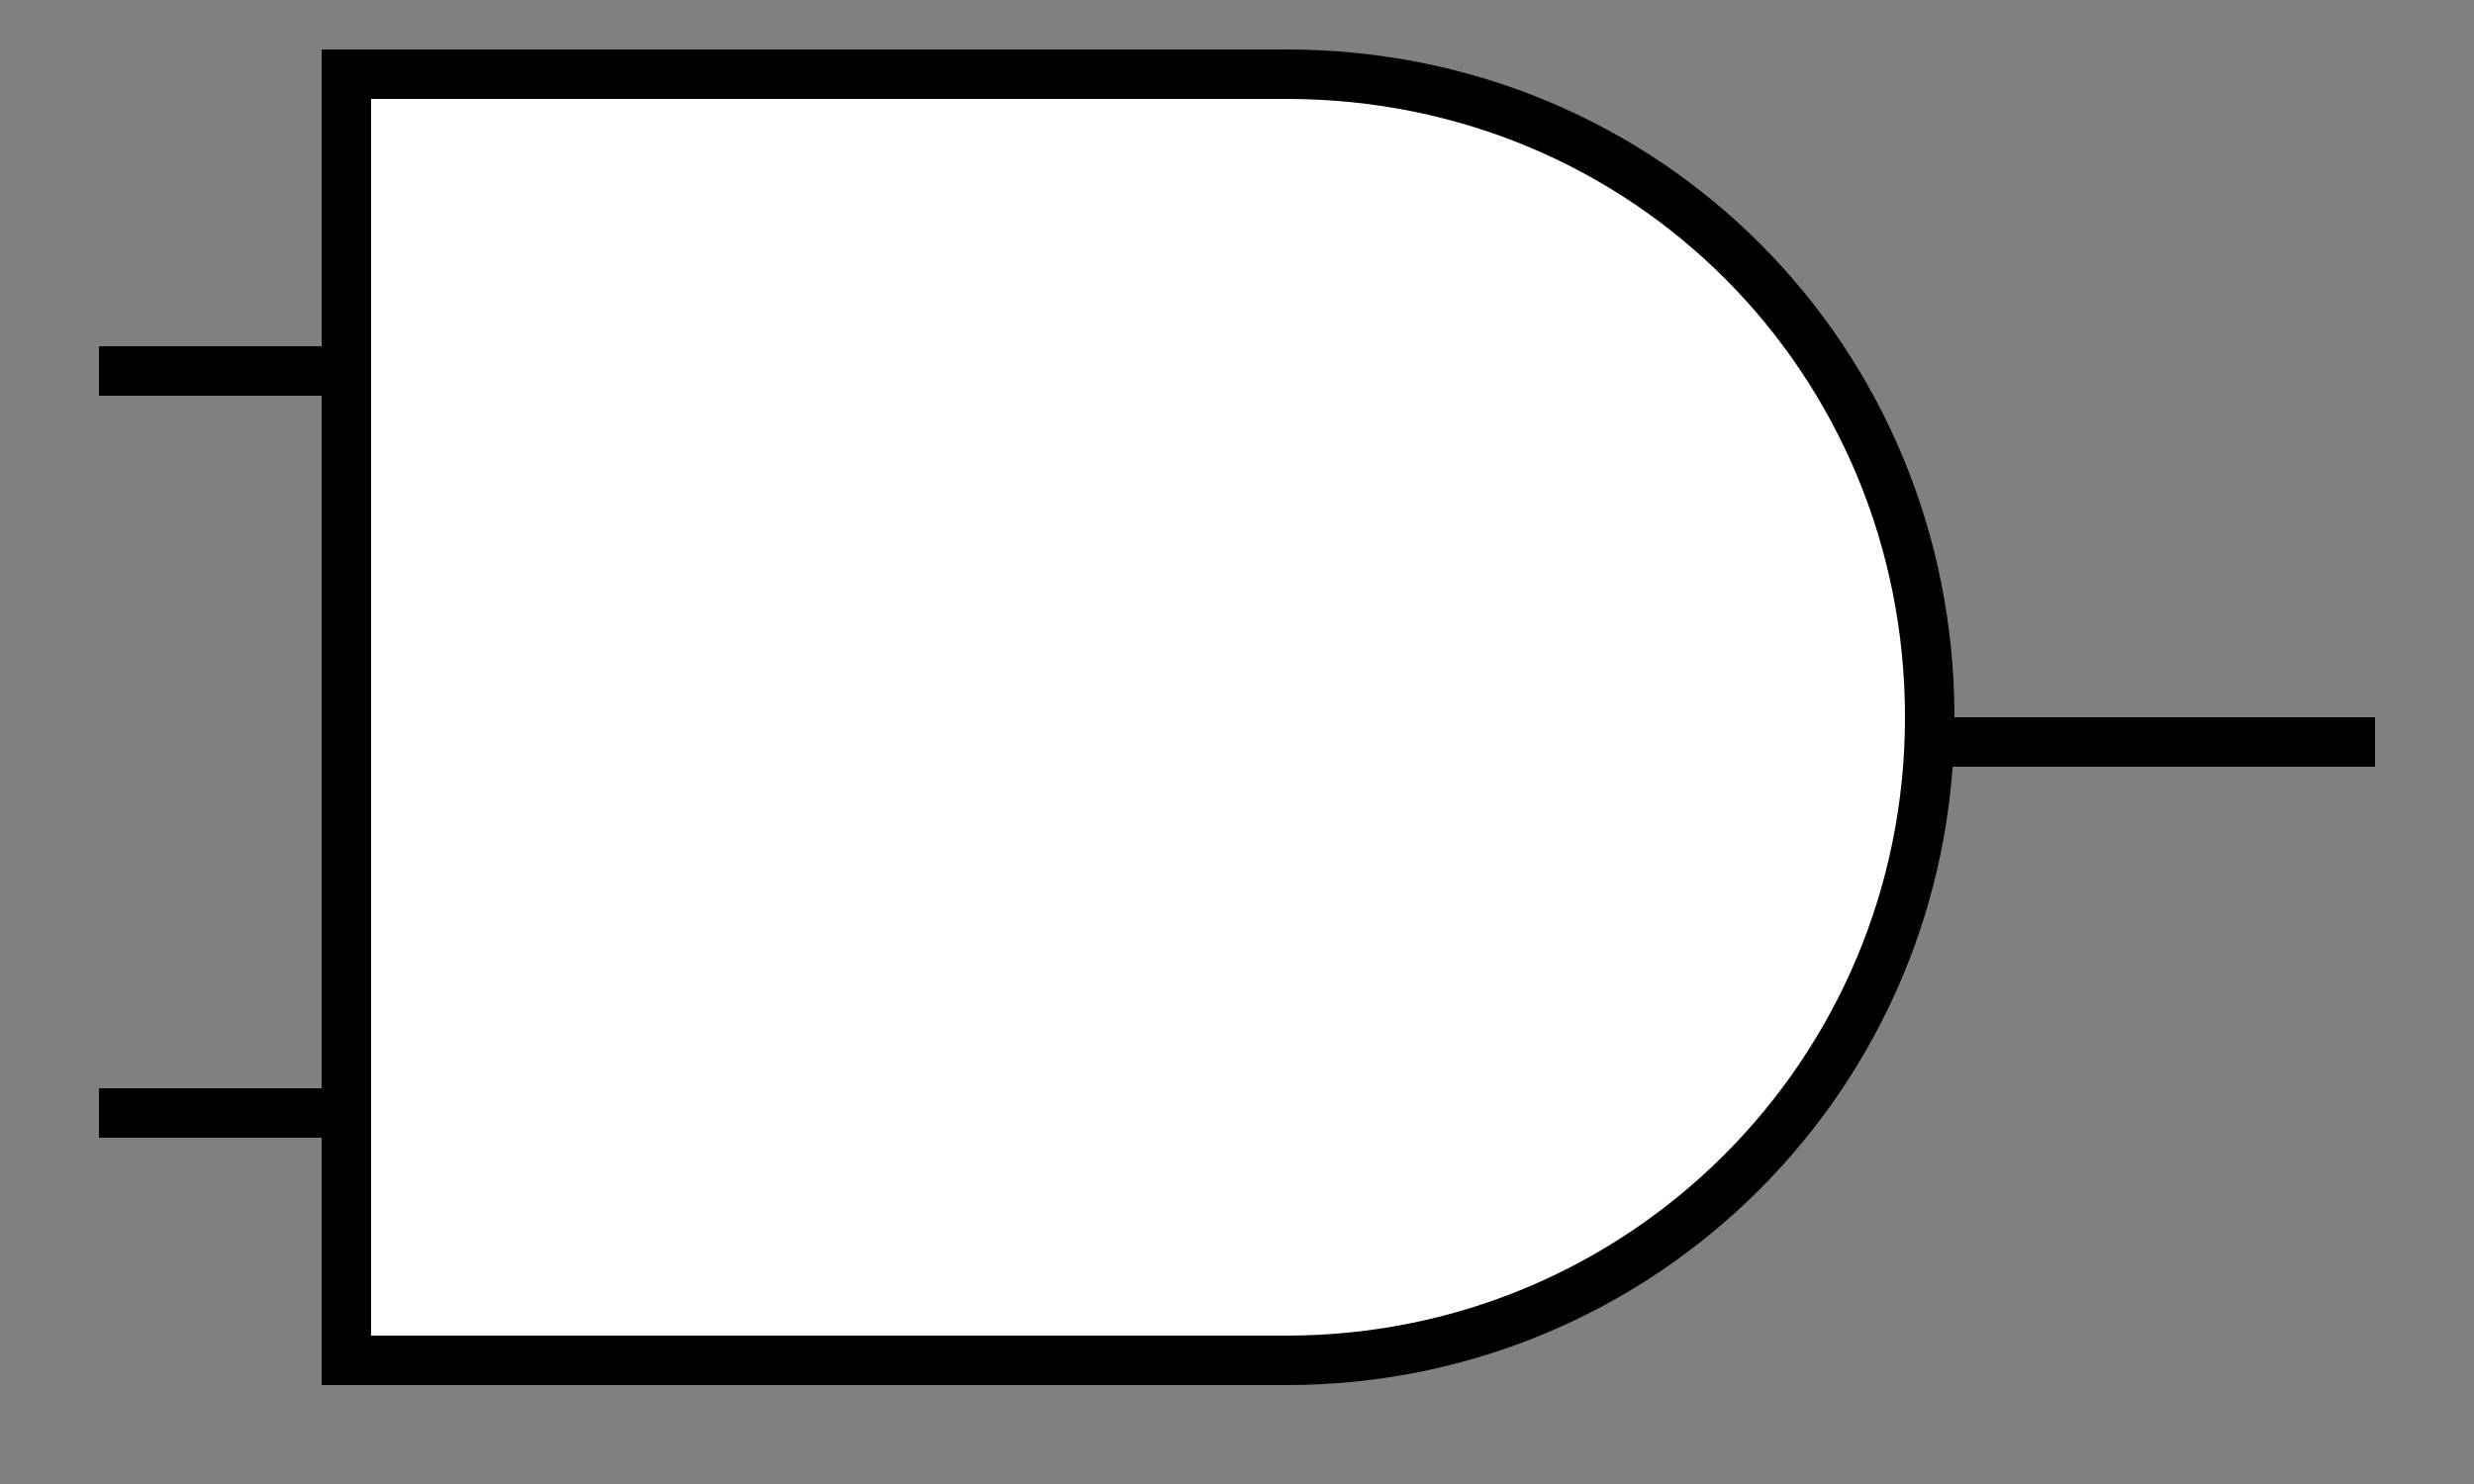 <svg viewBox="0 0 50 30" xmlns="http://www.w3.org/2000/svg">
    <rect x="0" y="0" width="50" height="30" fill="#808080" stroke="none"/>
    <style>
        #gA {
        stroke: black;
        stroke-width: 1;
        }

        #gB {
        stroke: black;
        stroke-width: 1;
        }

        #gC {
        stroke: black;
        stroke-width: 1;
        }

        #figure {
        fill:white;
        stroke:black;
        }
    </style>

    <g transform="translate(-14, -12.5)">
        <line id="gA" x1="16" y1="20" x2="25" y2="20" />
        <line id="gB" x1="16" y1="35" x2="25" y2="35" />
        <line id="gC" x1="50" y1="27.5" x2="62" y2="27.5" />
        <path id="figure" stroke-linecap="square"
              d="M 40 40 h -19 v -26 l 19 0 c 7.3 0 13 5.8 13 13 s -5.8 13 -13 13 z" />
    </g>
</svg>